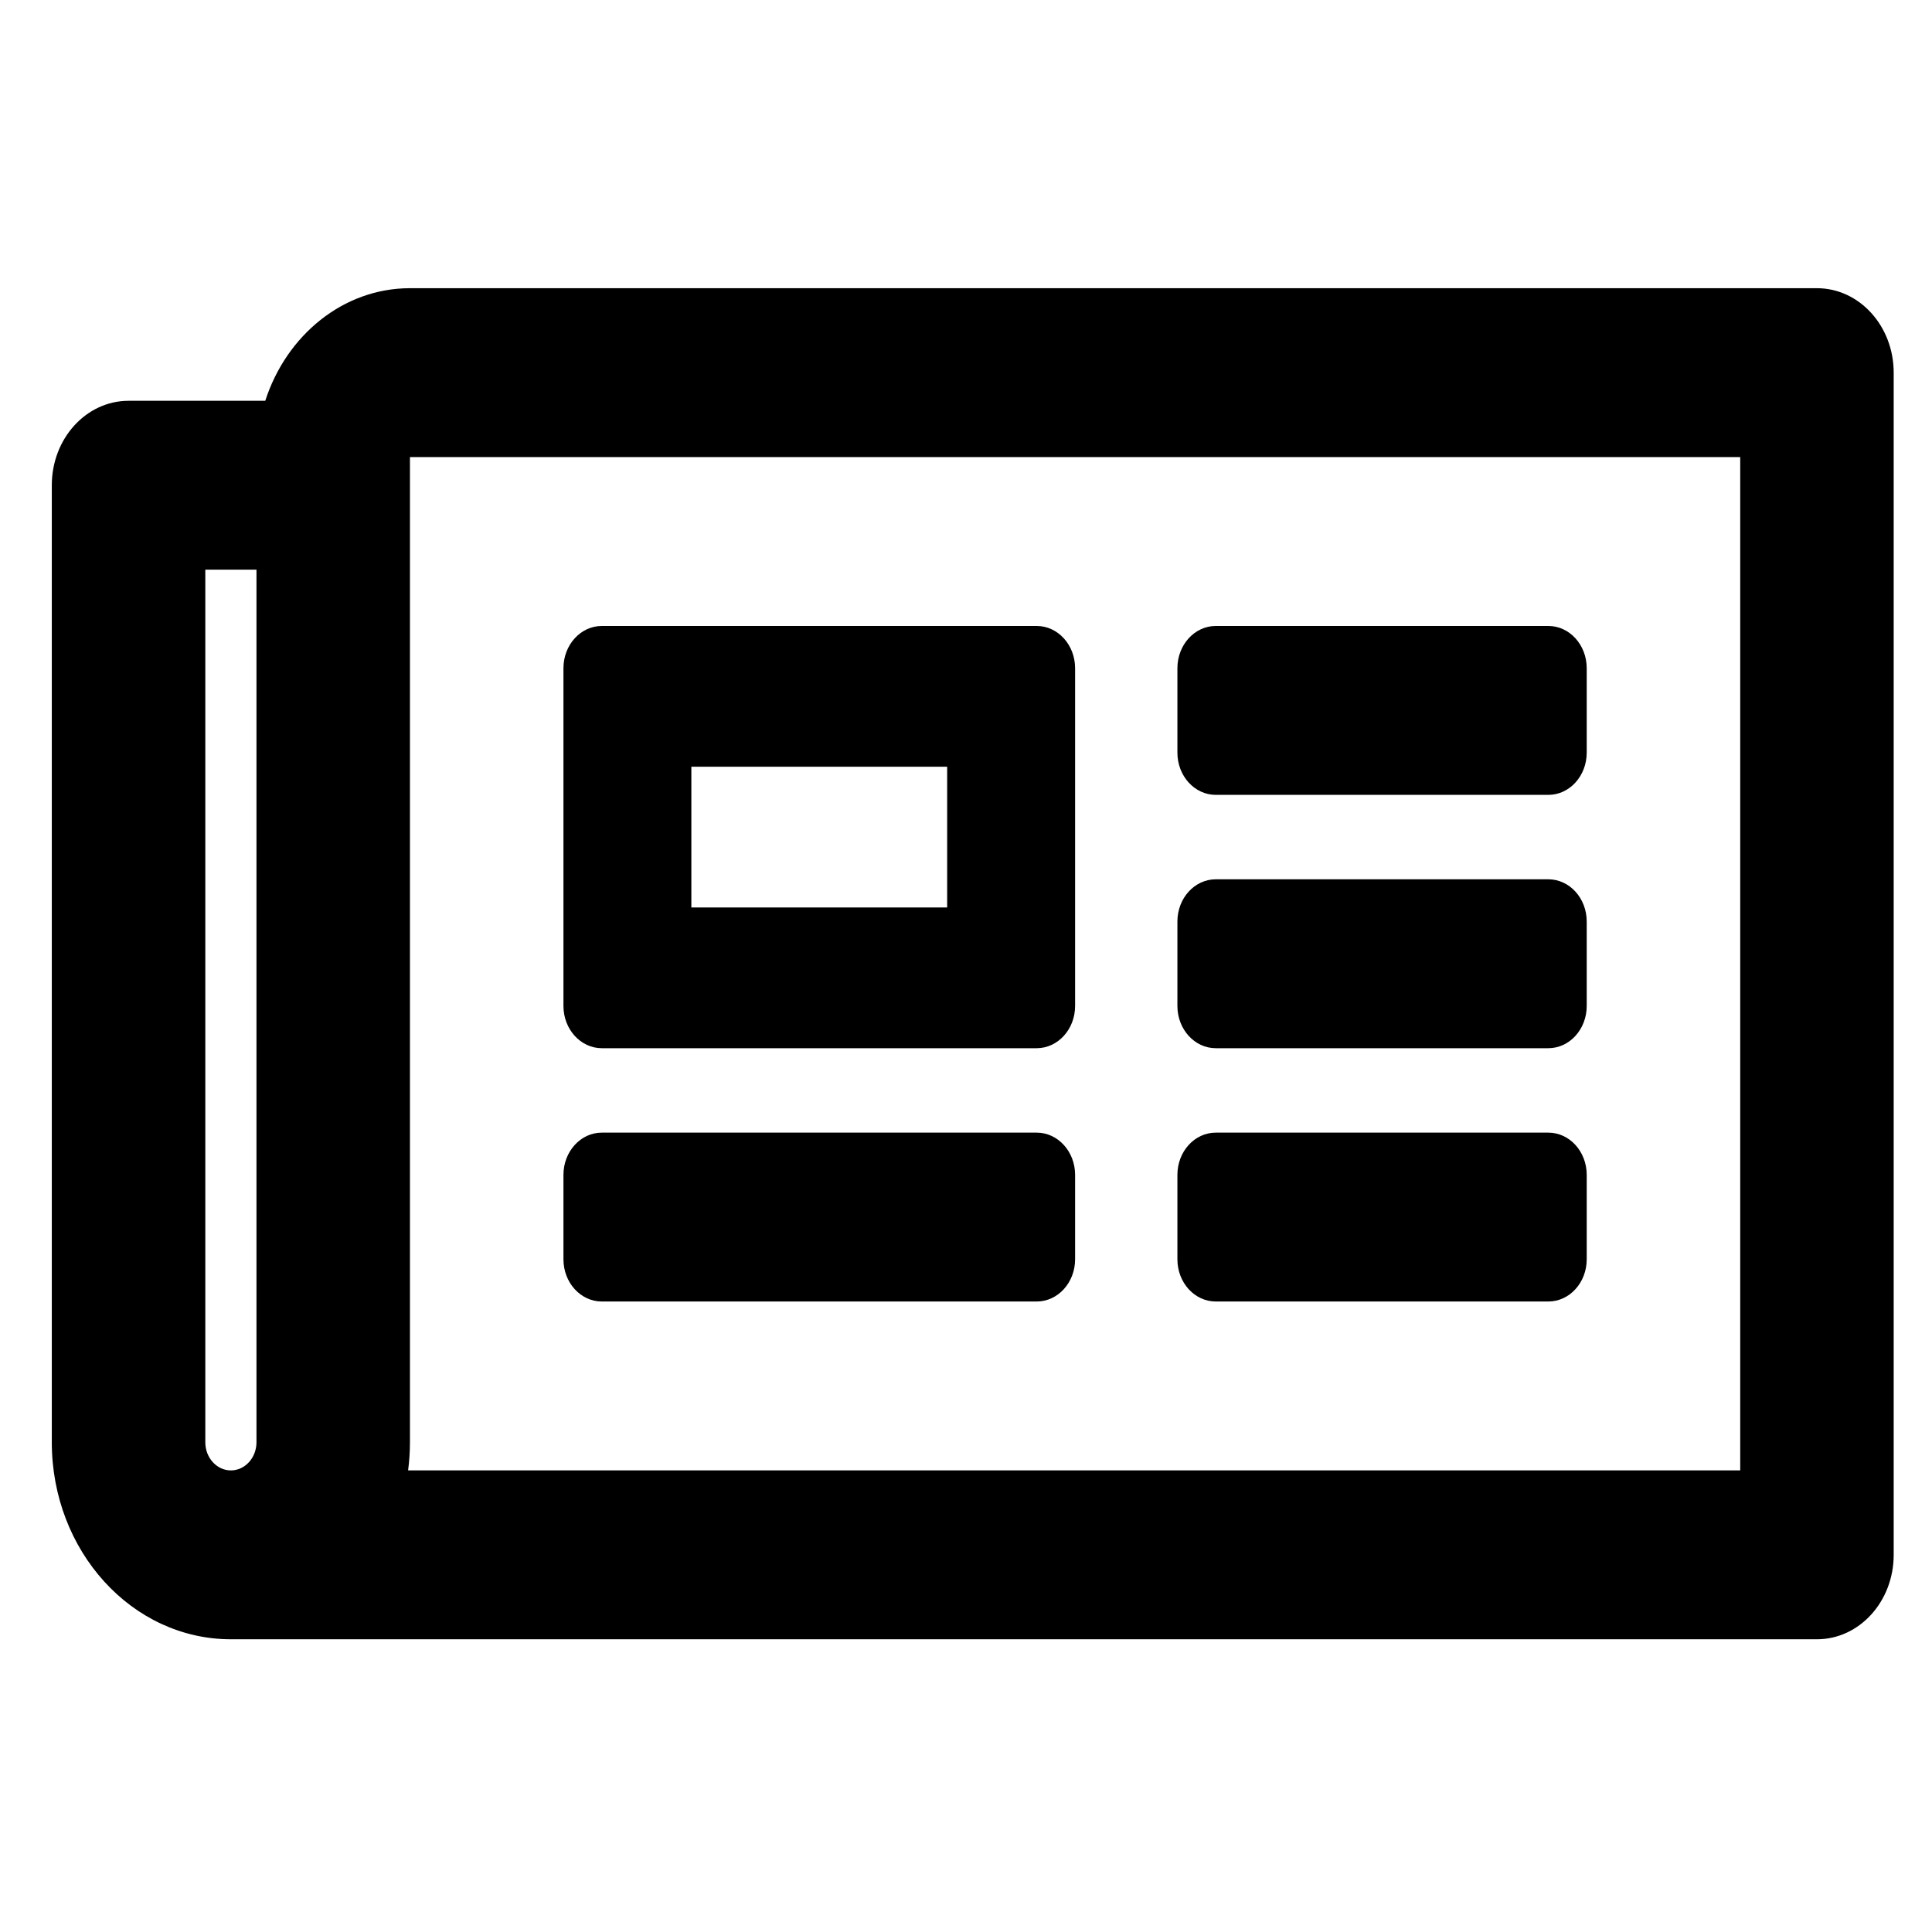 <?xml version="1.0" encoding="UTF-8" standalone="no"?>
<!DOCTYPE svg PUBLIC "-//W3C//DTD SVG 1.1//EN" "http://www.w3.org/Graphics/SVG/1.1/DTD/svg11.dtd">
<svg version="1.1" xmlns="http://www.w3.org/2000/svg" xmlns:xlink="http://www.w3.org/1999/xlink" preserveAspectRatio="xMidYMid meet" viewBox="0 0 640 640" width="512" height="512"><defs><path d="M135.8 95.47C113.71 95.47 94.87 111.06 87.87 132.77C83.35 132.77 47.12 132.77 42.59 132.77C28.55 132.77 17.16 145.29 17.16 160.74C17.16 192.44 17.16 446.06 17.16 477.77C17.16 513.81 43.72 543.03 76.48 543.03C129.02 543.03 549.35 543.03 601.89 543.03C615.93 543.03 627.31 530.51 627.31 515.06C627.31 475.9 627.31 162.61 627.31 123.45C627.31 108 615.93 95.47 601.89 95.47C508.67 95.47 182.41 95.47 135.8 95.47ZM68.01 188.71L84.96 188.71C84.96 362.15 84.96 458.5 84.96 477.77C84.96 482.91 81.16 487.09 76.48 487.09C71.81 487.09 68.01 482.91 68.01 477.77C68.01 439.23 68.01 342.88 68.01 188.71ZM135.19 487.09C135.59 484.04 135.8 480.93 135.8 477.77C135.8 456.01 135.8 347.23 135.8 151.42L576.47 151.42L576.47 487.09C311.7 487.09 164.61 487.09 135.19 487.09ZM343.42 347.23C350.44 347.23 356.14 340.96 356.14 333.24C356.14 322.05 356.14 232.54 356.14 221.35C356.14 213.63 350.44 207.36 343.42 207.36C329.02 207.36 213.77 207.36 199.36 207.36C192.34 207.36 186.65 213.63 186.65 221.35C186.65 232.54 186.65 322.05 186.65 333.24C186.65 340.96 192.34 347.23 199.36 347.23C228.17 347.23 329.02 347.23 343.42 347.23ZM313.76 253.98L313.76 300.61L229.02 300.61L229.02 253.98L313.76 253.98ZM186.65 389.19C186.65 381.46 192.34 375.2 199.36 375.2C213.77 375.2 329.02 375.2 343.42 375.2C350.44 375.2 356.14 381.46 356.14 389.19C356.14 391.98 356.14 414.36 356.14 417.16C356.14 424.88 350.44 431.14 343.42 431.14C329.02 431.14 213.77 431.14 199.36 431.14C192.34 431.14 186.65 424.88 186.65 417.16C186.65 411.56 186.65 391.98 186.65 389.19ZM390.03 389.19C390.03 381.46 395.72 375.2 402.74 375.2C413.76 375.2 501.89 375.2 512.91 375.2C519.93 375.2 525.62 381.46 525.62 389.19C525.62 391.98 525.62 414.36 525.62 417.16C525.62 424.88 519.93 431.14 512.91 431.14C501.89 431.14 413.76 431.14 402.74 431.14C395.72 431.14 390.03 424.88 390.03 417.16C390.03 411.56 390.03 391.98 390.03 389.19ZM390.03 221.35C390.03 213.63 395.72 207.36 402.74 207.36C413.76 207.36 501.89 207.36 512.91 207.36C519.93 207.36 525.62 213.63 525.62 221.35C525.62 224.15 525.62 246.52 525.62 249.32C525.62 257.05 519.93 263.31 512.91 263.31C501.89 263.31 413.76 263.31 402.74 263.31C395.72 263.31 390.03 257.05 390.03 249.32C390.03 243.73 390.03 224.15 390.03 221.35ZM390.03 305.27C390.03 297.54 395.72 291.28 402.74 291.28C413.76 291.28 501.89 291.28 512.91 291.28C519.93 291.28 525.62 297.54 525.62 305.27C525.62 308.06 525.62 330.44 525.62 333.24C525.62 340.96 519.93 347.23 512.91 347.23C501.89 347.23 413.76 347.23 402.74 347.23C395.72 347.23 390.03 340.96 390.03 333.24C390.03 327.65 390.03 308.06 390.03 305.27Z" id="dfW7rekg2"></path></defs><g><g><g><use xlink:href="#dfW7rekg2" opacity="1" fill="#000000" fill-opacity="1"></use><g><use xlink:href="#dfW7rekg2" opacity="1" fill-opacity="0" stroke="#000000" stroke-width="1" stroke-opacity="0"></use></g></g></g></g></svg>